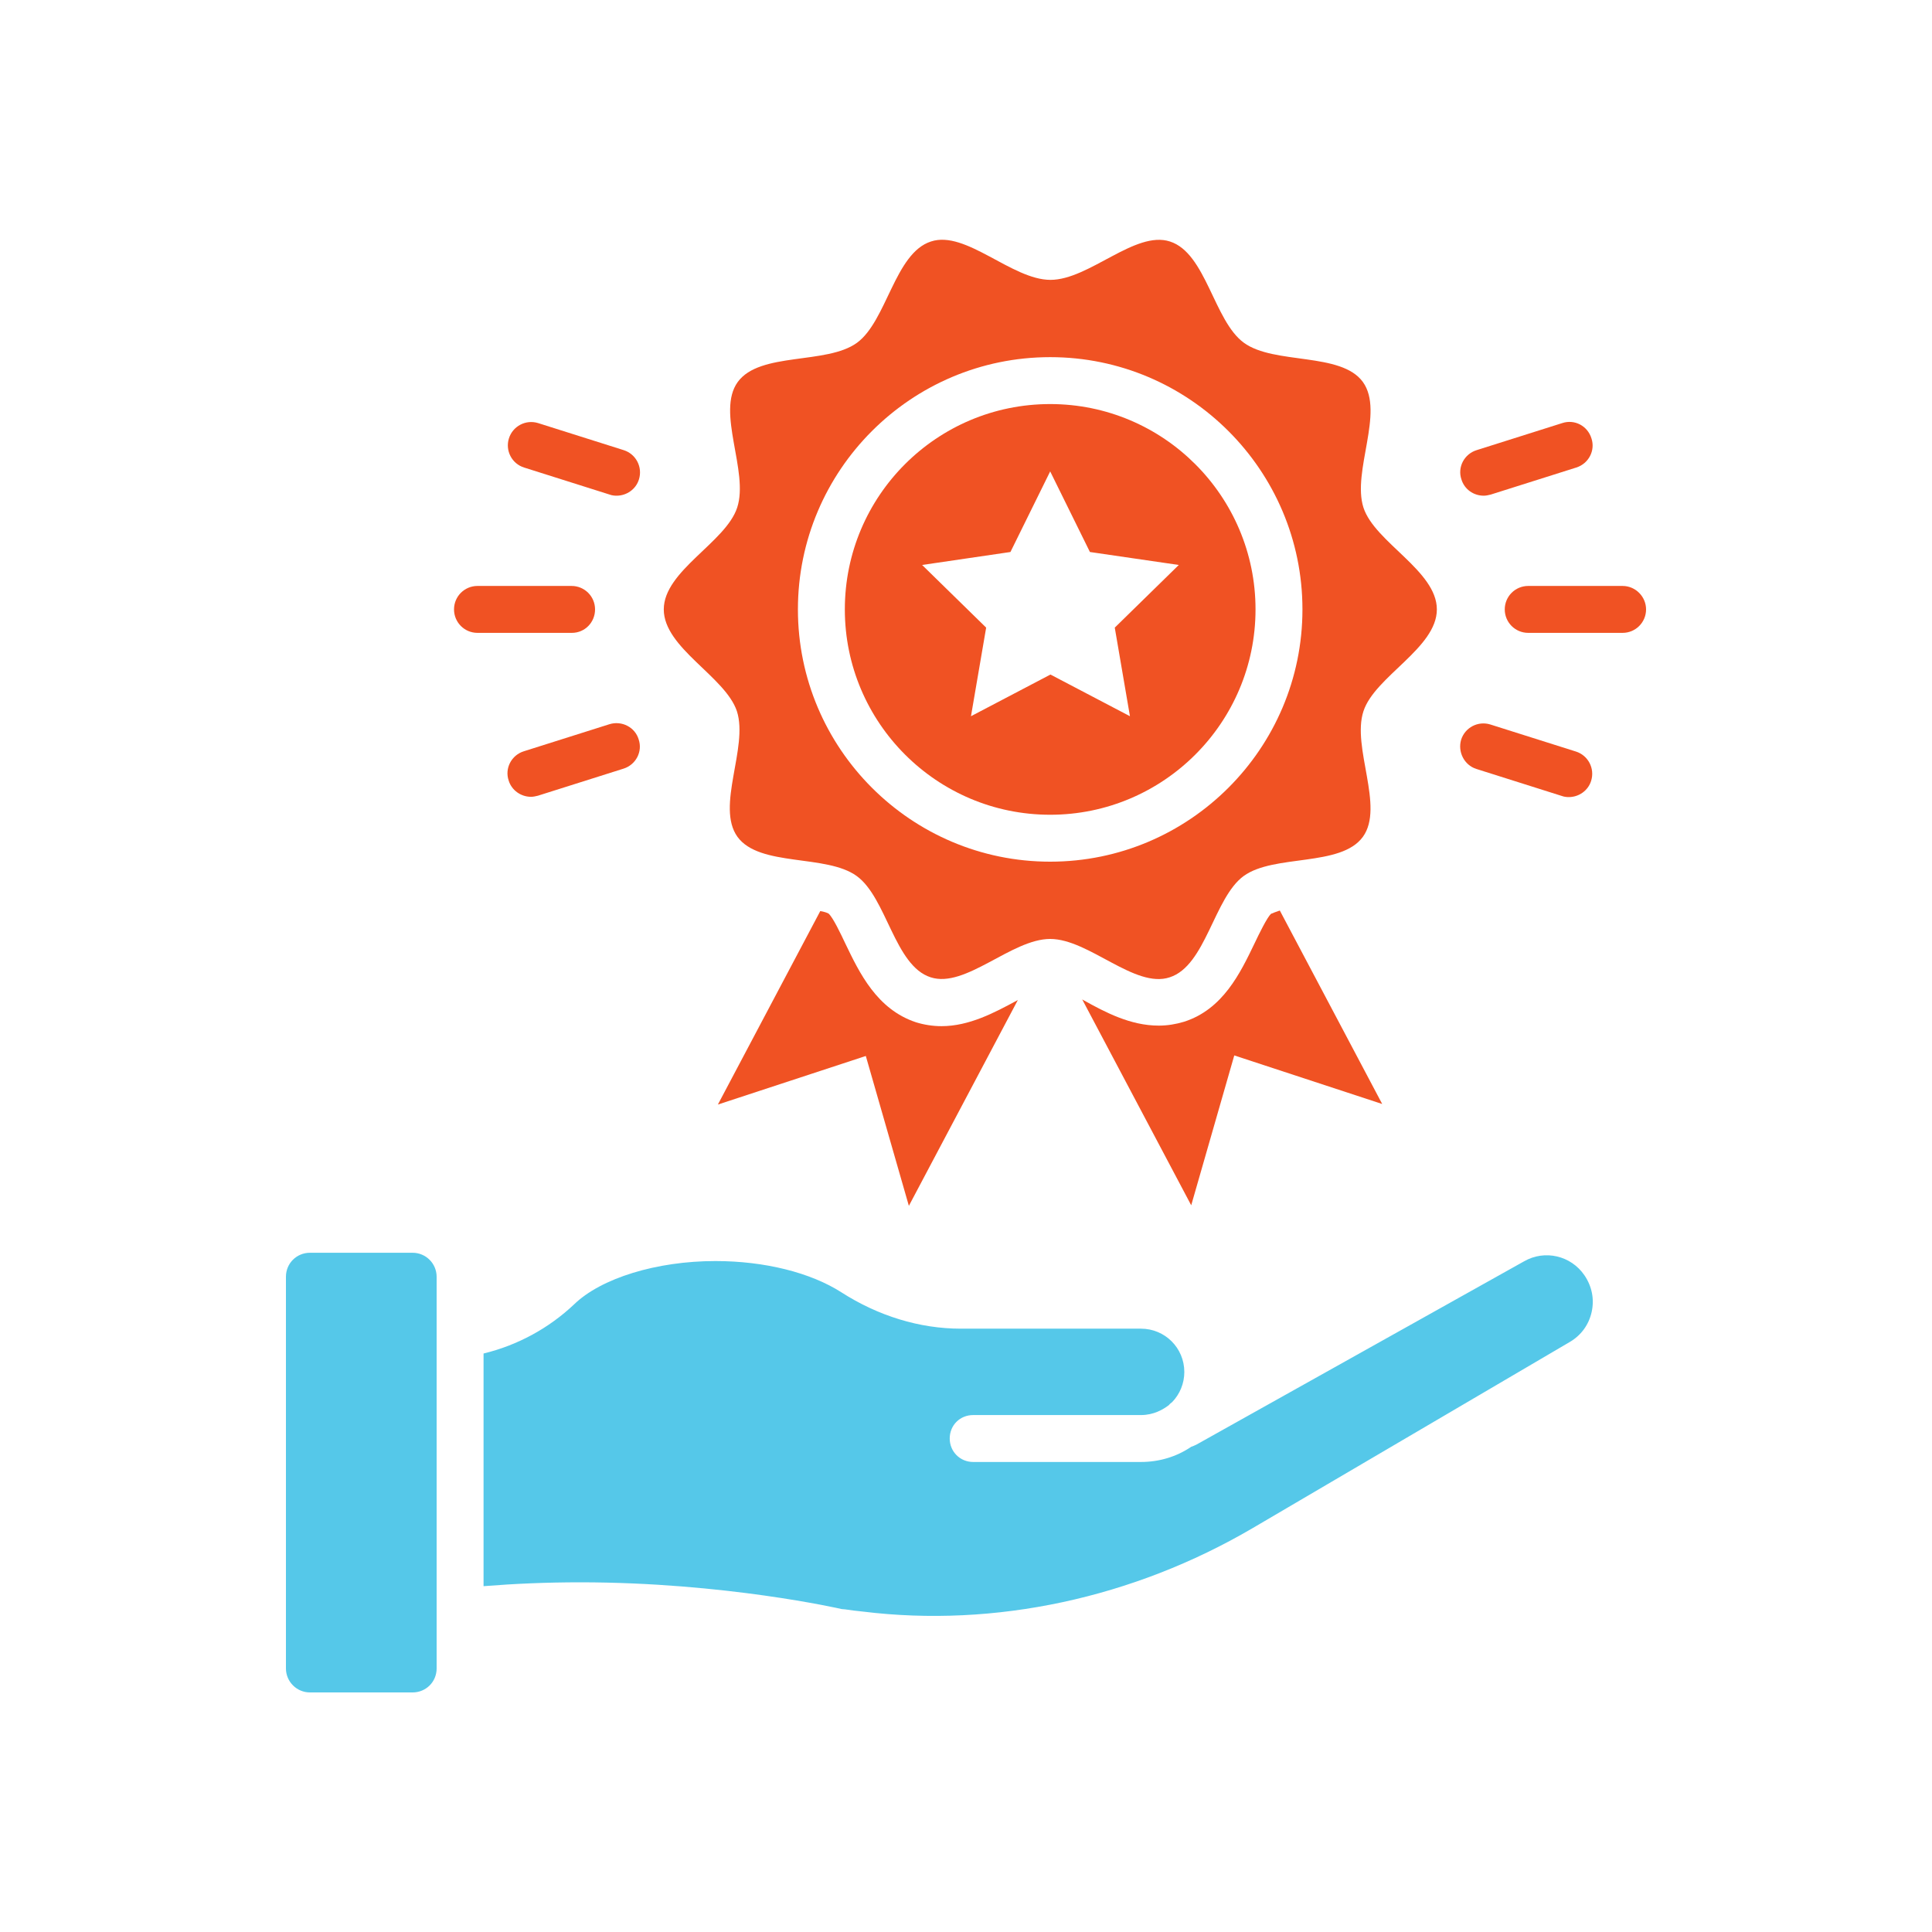 <?xml version="1.0" encoding="utf-8"?>
<!-- Generator: Adobe Illustrator 26.5.0, SVG Export Plug-In . SVG Version: 6.00 Build 0)  -->
<svg version="1.1" id="Layer_1" xmlns="http://www.w3.org/2000/svg" xmlns:xlink="http://www.w3.org/1999/xlink" x="0px" y="0px"
	 viewBox="0 0 700 700" style="enable-background:new 0 0 700 700;" xml:space="preserve">
<style type="text/css">
	.st0{fill:#55C8E9;}
	.st1{fill:#F05223;}
</style>
<g>
	<path class="st0" d="M149.5,453.9h-37.2c-4.8,0-8.7,3.8-8.7,8.7v141.9c0,4.8,3.9,8.7,8.7,8.7h37.2c4.8,0,8.7-3.8,8.7-8.7V462.6
		C158.2,457.8,154.3,453.9,149.5,453.9z"/>
	<path class="st1" d="M267,257.7L267,257.7c4.2,13.1-7.7,34.5,0.2,45.5c8,11,32.2,6.2,43.2,14.2c10.9,7.9,13.7,32.5,26.8,36.7
		c12.6,4.1,29.3-13.9,43.3-13.9s30.7,18.1,43.3,13.9c13.1-4.2,16-28.8,26.8-36.7c11-8,35.2-3.2,43.2-14.2
		c7.9-10.9-4.1-32.4,0.2-45.5c4.1-12.6,26.6-22.9,26.6-36.9s-22.5-24.3-26.6-36.9c-4.2-13.1,7.7-34.5-0.2-45.5
		c-7.9-10.9-32.1-6.2-43.1-14.2c-10.9-7.9-13.7-32.5-26.8-36.7c-12.6-4.1-29.3,13.9-43.3,13.9s-30.7-18.1-43.3-13.9
		c-13.1,4.2-16,28.8-26.8,36.7c-11,8-35.2,3.2-43.2,14.2c-7.9,10.9,4.1,32.4-0.2,45.5c-4.1,12.6-26.6,22.9-26.6,36.9
		C240.5,234.8,262.8,245.1,267,257.7z M380.5,129.4c50.4,0,91.4,41,91.4,91.4s-41,91.4-91.4,91.4s-91.4-41-91.4-91.4
		S330.1,129.4,380.5,129.4z"/>
	<path class="st1" d="M380.5,295.2c41,0,74.4-33.3,74.4-74.4c0-41-33.3-74.4-74.4-74.4s-74.4,33.3-74.4,74.4
		C306.1,261.8,339.4,295.2,380.5,295.2z M366.1,200l14.4-29.2l14.4,29.2l32.2,4.7l-23.2,22.7l5.5,32.1l-28.8-15.1l-28.8,15.1
		l5.5-32.1l-23.2-22.7L366.1,200z"/>
	<path class="st1" d="M587.9,212.3h-34.2c-4.7,0-8.5,3.8-8.5,8.5s3.8,8.5,8.5,8.5h34.2c4.7,0,8.5-3.8,8.5-8.5
		C596.4,216.2,592.6,212.3,587.9,212.3z"/>
	<path class="st1" d="M215.6,220.8c0-4.7-3.8-8.5-8.5-8.5H173c-4.7,0-8.5,3.8-8.5,8.5s3.8,8.5,8.5,8.5h34.2
		C211.9,229.3,215.6,225.5,215.6,220.8z"/>
	<path class="st1" d="M537.6,179.6c0.8,0,1.7-0.2,2.5-0.4l31-9.8c4.5-1.4,7-6.2,5.5-10.6c-1.4-4.5-6.1-7-10.6-5.5l-31,9.8
		c-4.5,1.4-7,6.2-5.5,10.6C530.6,177.3,533.9,179.6,537.6,179.6z"/>
	<path d="M537.6,179.6L537.6,179.6L537.6,179.6z"/>
	<path class="st1" d="M220.8,262.4L220.8,262.4l-31,9.8c-4.5,1.4-7,6.2-5.5,10.6c1.1,3.6,4.5,5.9,8.1,5.9c0.8,0,1.7-0.2,2.5-0.4
		l31-9.8c4.5-1.4,7-6.2,5.5-10.6C230.1,263.5,225.3,261,220.8,262.4z"/>
	<path class="st1" d="M189.9,169.4L189.9,169.4l31,9.8c0.8,0.3,1.7,0.4,2.5,0.4c3.6,0,7-2.3,8.1-5.9c1.4-4.5-1.1-9.2-5.5-10.6
		l-31-9.8c-4.5-1.4-9.2,1.1-10.6,5.5C183,163.2,185.4,168,189.9,169.4z"/>
	<path class="st1" d="M534.9,278.6L534.9,278.6l31,9.8c0.8,0.3,1.7,0.4,2.5,0.4c3.6,0,7-2.3,8.1-5.9c1.4-4.5-1.1-9.2-5.5-10.6
		l-31-9.8c-4.5-1.4-9.2,1.1-10.6,5.5C528.1,272.4,530.5,277.2,534.9,278.6z"/>
	<path class="st0" d="M552.2,457L552.2,457l-118.7,66.4c-0.6,0.3-1.3,0.6-1.9,0.8c-5.3,3.6-11.6,5.5-18.2,5.5h-60.8
		c-4.8,0-8.5-3.8-8.5-8.5c0-4.8,3.7-8.5,8.5-8.5h60.8c4.6,0,8-2,10.1-3.6c0.3-0.4,0.8-0.8,1.2-1.1c2.8-2.9,4.4-6.8,4.4-10.9
		c0-8.7-7-15.7-15.7-15.7h-65.3c-14.9,0-29.9-4.6-43.3-13.2c-11.1-7.1-27.7-11.3-45.6-11.3c-21.3,0-41.4,6.2-51.2,15.7
		c-9.1,8.6-20.4,14.8-32.8,17.8v84.3c11.2-0.9,22.9-1.4,35-1.4c52.4,0,94.4,9.6,94.8,9.7l1.2,0.1c2,0.3,4.2,0.6,6.4,0.8
		c47.9,5.9,98-4.9,141.2-30.2l115-67.5c4.1-2.4,6.9-6.3,7.9-10.9s0.1-9.2-2.6-13.2C569.2,454.9,559.7,452.7,552.2,457z"/>
	<path class="st1" d="M306.3,341.9c-1.7-3.6-4.5-9.5-6.1-10.9c-0.5-0.3-1.7-0.7-3-0.9l-37.1,70.1l53.6-17.6l15.6,54.3l39.5-74.6
		c-0.2,0.1-0.3,0.2-0.5,0.3c-8,4.3-17.1,9.2-27.2,9.2c-3.1,0-6.3-0.5-9.2-1.4l0,0C317.7,365.7,311.4,352.5,306.3,341.9z"/>
	<path class="st1" d="M460.5,331.1L460.5,331.1c-1.4,1.3-4.3,7.2-6,10.8c-5.1,10.6-11.4,23.8-25.5,28.3c-3,0.9-6,1.4-9.2,1.4
		c-10.2,0-19.3-4.8-27.2-9.2c-0.2-0.1-0.3-0.2-0.5-0.3l39.5,74.6l15.6-54.3l53.6,17.6l-37.1-70.1
		C462.3,330.4,461.1,330.8,460.5,331.1z"/>
</g>
</svg>
